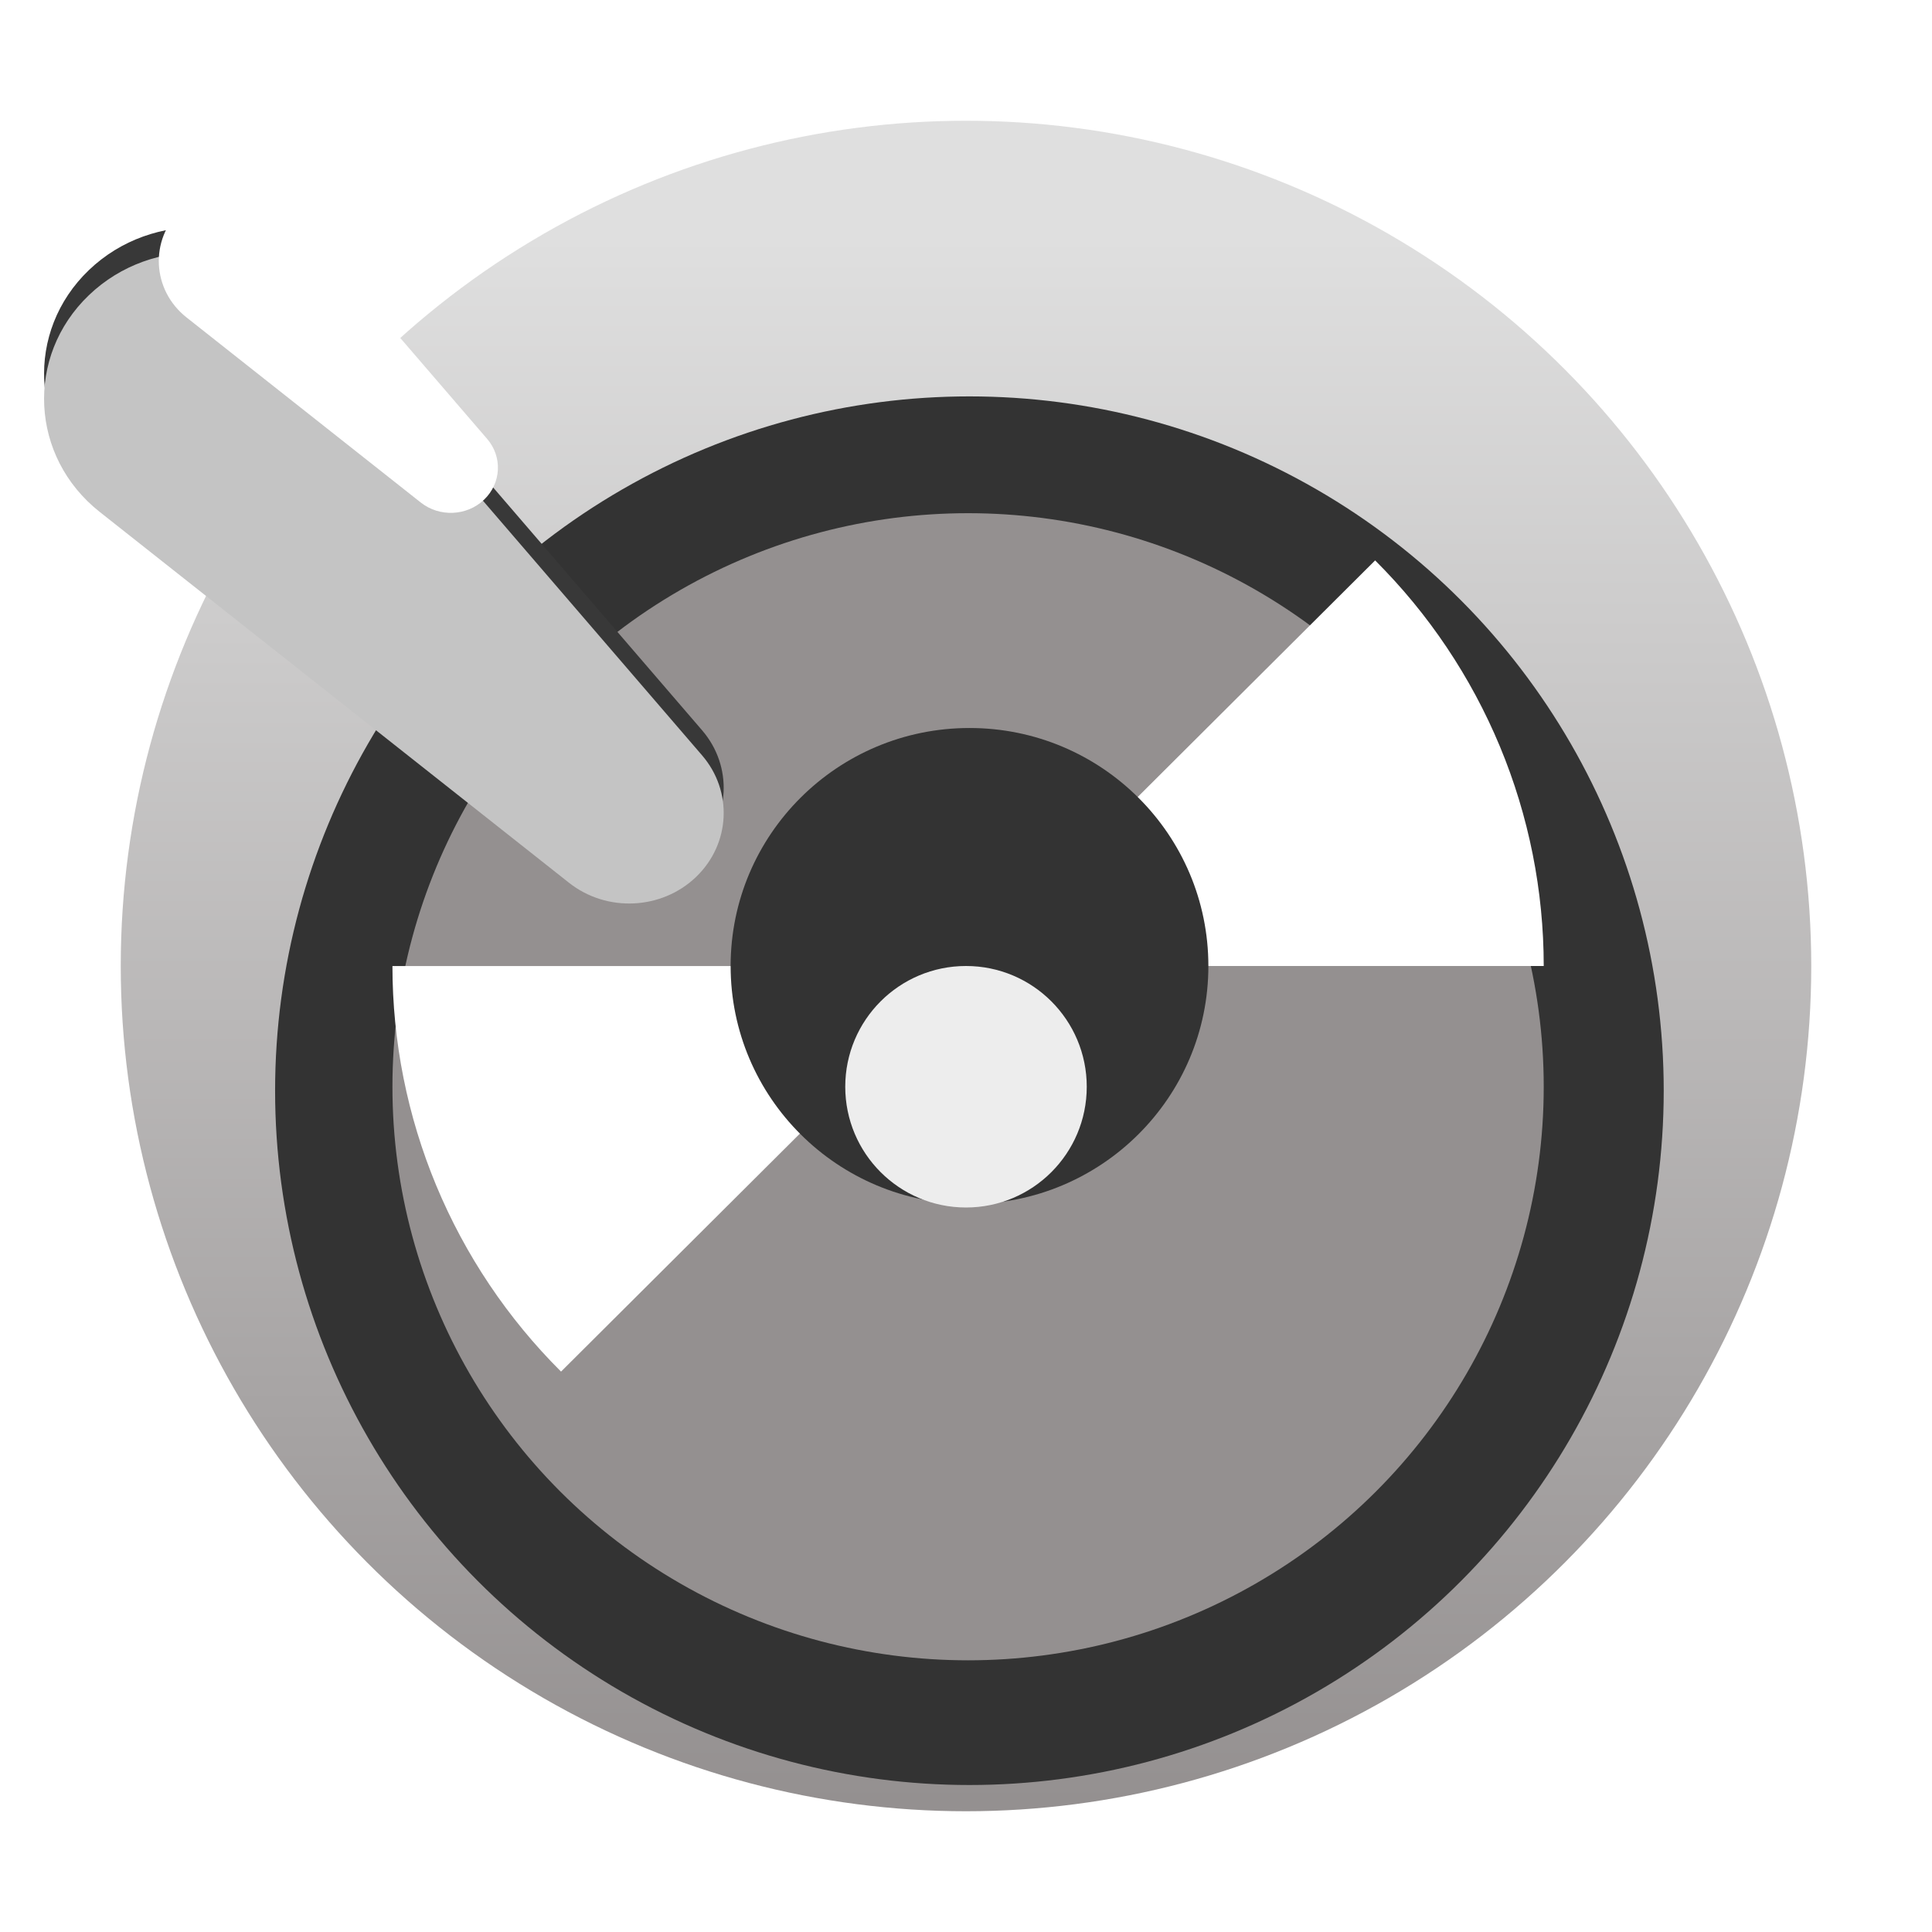 <svg width="64" height="64" viewBox="0 0 64 64" fill="none" xmlns="http://www.w3.org/2000/svg">
<g clip-path="url(#clip0)">
<circle cx="32" cy="32" r="28" fill="url(#paint0_linear)"/>
<g filter="url(#filter0_i)">
<ellipse cx="32.113" cy="32.131" rx="23" ry="23" fill="#333333"/>
</g>
<g filter="url(#filter1_d)">
<ellipse cx="32.069" cy="32" rx="19.069" ry="19" fill="#949090"/>
</g>
<path fill-rule="evenodd" clip-rule="evenodd" d="M49.687 24.729C50.645 27.034 51.138 29.504 51.138 32H32.069L45.553 18.564C47.324 20.329 48.728 22.423 49.687 24.729ZM14.451 39.272C13.493 36.966 13 34.496 13 32.001L32.069 32.001L18.585 45.436C16.814 43.671 15.41 41.577 14.451 39.272Z" fill="white"/>
<ellipse cx="32.116" cy="32" rx="7.913" ry="7.884" fill="#333333"/>
<g filter="url(#filter2_d)">
<ellipse cx="32" cy="32" rx="4" ry="4" fill="#EDEDED"/>
</g>
<path d="M23.258 24.192C24.284 25.384 24.197 27.128 23.056 28.221V28.221C21.916 29.313 20.096 29.397 18.852 28.414L3.303 16.127C0.996 14.305 0.83 10.974 2.944 8.948V8.948C5.058 6.922 8.534 7.082 10.436 9.292L23.258 24.192Z" fill="#383838"/>
<g filter="url(#filter3_d)">
<path d="M23.258 21.023C24.284 22.215 24.197 23.959 23.056 25.052V25.052C21.916 26.144 20.096 26.228 18.852 25.245L3.303 12.958C0.996 11.136 0.83 7.805 2.944 5.779V5.779C5.058 3.753 8.534 3.913 10.436 6.123L23.258 21.023Z" fill="#C4C4C4"/>
</g>
<path d="M16.138 14.54C16.65 15.135 16.606 16.006 16.037 16.551V16.551C15.468 17.096 14.56 17.138 13.939 16.647L6.18 10.516C5.029 9.607 4.946 7.945 6.001 6.934V6.934C7.056 5.923 8.79 6.002 9.739 7.105L16.138 14.54Z" fill="white"/>
</g>
<defs>
<filter id="filter0_i" x="9.113" y="9.131" width="46" height="50" filterUnits="userSpaceOnUse" color-interpolation-filters="sRGB">
<feFlood flood-opacity="0" result="BackgroundImageFix"/>
<feBlend mode="normal" in="SourceGraphic" in2="BackgroundImageFix" result="shape"/>
<feColorMatrix in="SourceAlpha" type="matrix" values="0 0 0 0 0 0 0 0 0 0 0 0 0 0 0 0 0 0 127 0" result="hardAlpha"/>
<feOffset dy="4"/>
<feGaussianBlur stdDeviation="2"/>
<feComposite in2="hardAlpha" operator="arithmetic" k2="-1" k3="1"/>
<feColorMatrix type="matrix" values="0 0 0 0 0 0 0 0 0 0 0 0 0 0 0 0 0 0 0.25 0"/>
<feBlend mode="normal" in2="shape" result="effect1_innerShadow"/>
</filter>
<filter id="filter1_d" x="9" y="13" width="46.138" height="46" filterUnits="userSpaceOnUse" color-interpolation-filters="sRGB">
<feFlood flood-opacity="0" result="BackgroundImageFix"/>
<feColorMatrix in="SourceAlpha" type="matrix" values="0 0 0 0 0 0 0 0 0 0 0 0 0 0 0 0 0 0 127 0"/>
<feOffset dy="4"/>
<feGaussianBlur stdDeviation="2"/>
<feColorMatrix type="matrix" values="0 0 0 0 0 0 0 0 0 0 0 0 0 0 0 0 0 0 0.25 0"/>
<feBlend mode="normal" in2="BackgroundImageFix" result="effect1_dropShadow"/>
<feBlend mode="normal" in="SourceGraphic" in2="effect1_dropShadow" result="shape"/>
</filter>
<filter id="filter2_d" x="24" y="28" width="16" height="16" filterUnits="userSpaceOnUse" color-interpolation-filters="sRGB">
<feFlood flood-opacity="0" result="BackgroundImageFix"/>
<feColorMatrix in="SourceAlpha" type="matrix" values="0 0 0 0 0 0 0 0 0 0 0 0 0 0 0 0 0 0 127 0"/>
<feOffset dy="4"/>
<feGaussianBlur stdDeviation="2"/>
<feColorMatrix type="matrix" values="0 0 0 0 0 0 0 0 0 0 0 0 0 0 0 0 0 0 0.25 0"/>
<feBlend mode="normal" in2="BackgroundImageFix" result="effect1_dropShadow"/>
<feBlend mode="normal" in="SourceGraphic" in2="effect1_dropShadow" result="shape"/>
</filter>
<filter id="filter3_d" x="-2.54" y="4.356" width="30.513" height="29.573" filterUnits="userSpaceOnUse" color-interpolation-filters="sRGB">
<feFlood flood-opacity="0" result="BackgroundImageFix"/>
<feColorMatrix in="SourceAlpha" type="matrix" values="0 0 0 0 0 0 0 0 0 0 0 0 0 0 0 0 0 0 127 0"/>
<feOffset dy="4"/>
<feGaussianBlur stdDeviation="2"/>
<feColorMatrix type="matrix" values="0 0 0 0 0 0 0 0 0 0 0 0 0 0 0 0 0 0 0.5 0"/>
<feBlend mode="normal" in2="BackgroundImageFix" result="effect1_dropShadow"/>
<feBlend mode="normal" in="SourceGraphic" in2="effect1_dropShadow" result="shape"/>
</filter>
<linearGradient id="paint0_linear" x1="33.75" y1="7.847" x2="33.75" y2="59.719" gradientUnits="userSpaceOnUse">
<stop stop-color="#DFDFDF"/>
<stop offset="1" stop-color="#949090"/>
</linearGradient>
<clipPath id="clip0">
<rect width="64" height="64" fill="white"/>
</clipPath>
</defs>
</svg>
